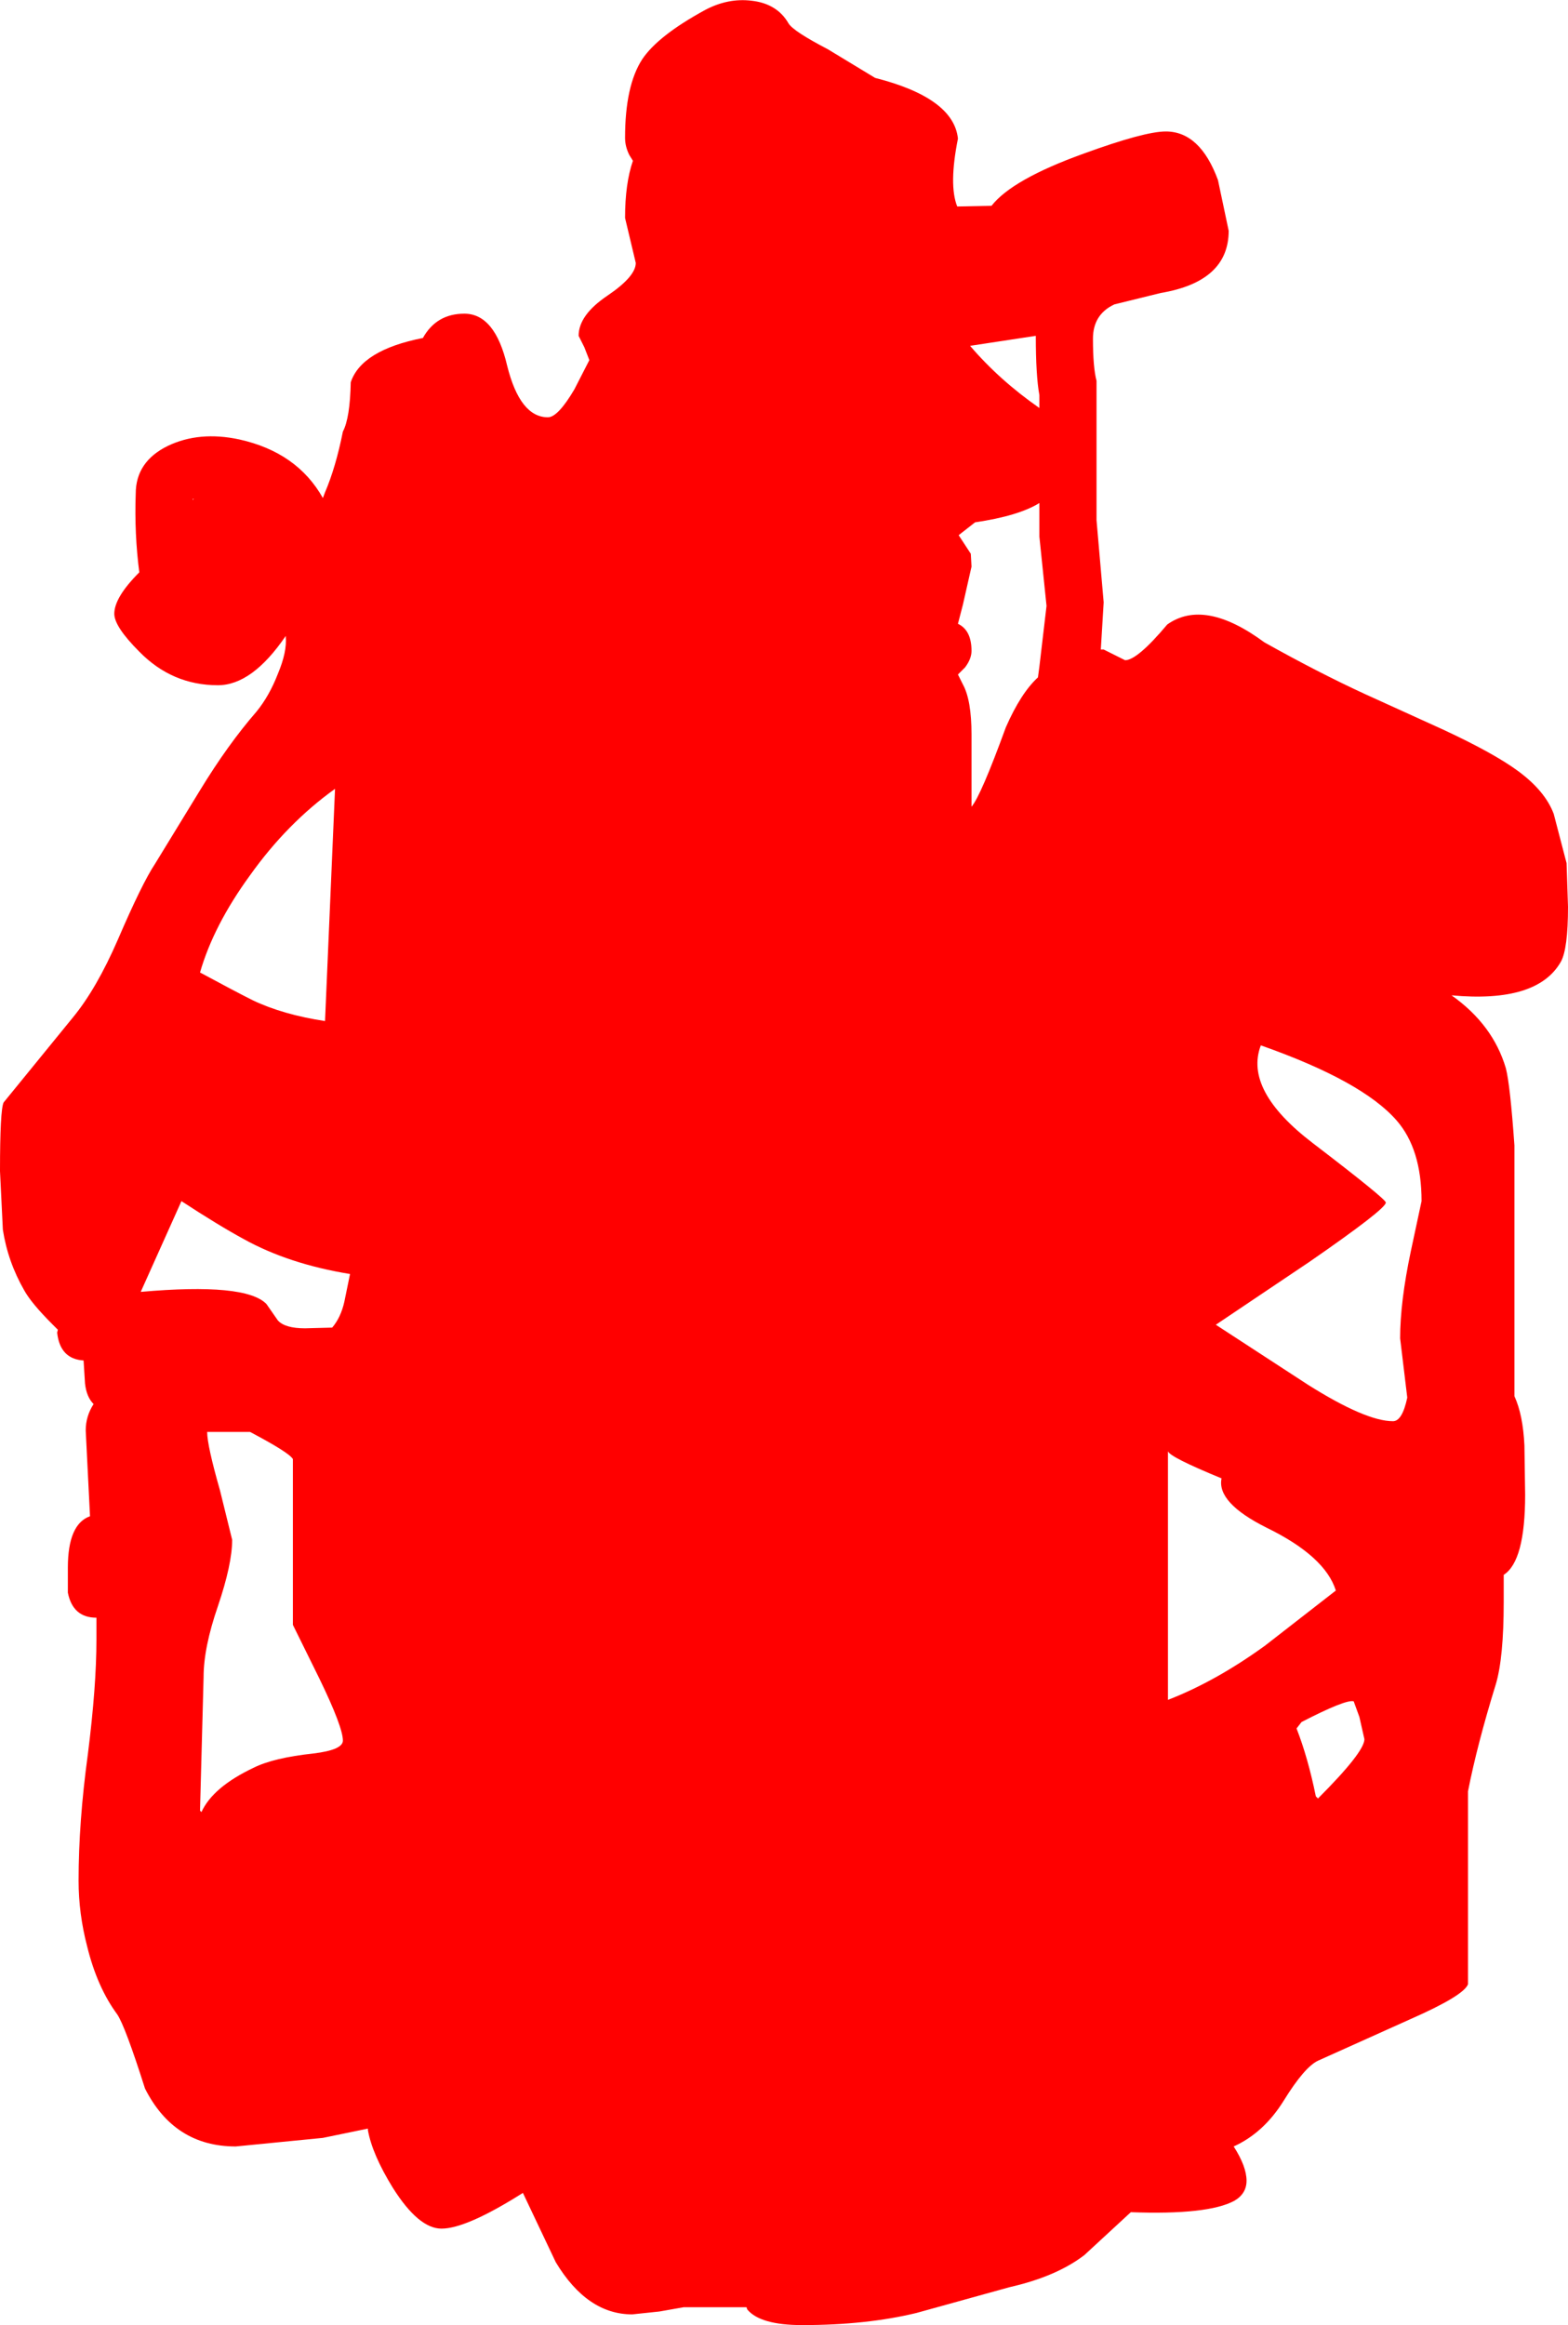 <?xml version="1.0" encoding="UTF-8" standalone="no"?>
<svg xmlns:xlink="http://www.w3.org/1999/xlink" height="162.7px" width="109.75px" xmlns="http://www.w3.org/2000/svg">
  <g transform="matrix(1.0, 0.0, 0.0, 1.0, -17.0, 73.75)">
    <path d="M59.5 -53.05 Q61.5 -54.4 61.5 -55.35 L60.75 -58.5 Q60.75 -60.9 61.3 -62.5 L61.05 -62.9 Q60.75 -63.5 60.75 -64.1 60.75 -67.75 61.95 -69.6 63.05 -71.25 66.35 -73.05 67.95 -73.9 69.6 -73.7 71.4 -73.5 72.2 -72.1 72.55 -71.55 74.95 -70.3 L78.25 -68.3 Q83.75 -66.9 84.05 -64.05 83.4 -60.8 84.0 -59.3 L86.4 -59.35 Q87.85 -61.2 92.85 -63.0 97.1 -64.55 98.6 -64.55 101.0 -64.55 102.25 -61.15 L103.0 -57.6 Q103.0 -54.05 98.25 -53.25 L95.0 -52.45 Q93.5 -51.75 93.5 -50.05 93.5 -48.05 93.75 -47.1 L93.75 -37.35 94.25 -31.6 94.05 -28.3 94.25 -28.3 95.75 -27.55 Q96.6 -27.55 98.7 -30.05 101.3 -31.9 105.5 -28.8 109.25 -26.7 112.5 -25.2 L118.0 -22.7 Q121.55 -21.05 123.25 -19.8 125.15 -18.4 125.75 -16.8 L126.65 -13.35 126.75 -10.3 Q126.75 -7.35 126.25 -6.45 124.6 -3.55 118.6 -4.1 121.5 -2.05 122.4 1.0 122.7 2.15 123.0 6.4 L123.0 23.95 Q123.6 25.25 123.7 27.4 L123.75 30.85 Q123.75 35.5 122.25 36.45 L122.25 38.35 Q122.25 42.25 121.7 44.1 120.4 48.3 119.75 51.6 L119.75 65.1 Q119.45 65.9 115.7 67.55 L109.25 70.45 Q108.3 70.9 106.85 73.25 105.45 75.5 103.35 76.45 104.25 77.85 104.25 78.85 104.25 79.75 103.4 80.25 101.55 81.25 96.15 81.05 L92.9 84.05 Q90.95 85.55 87.65 86.3 L81.15 88.1 Q77.65 88.95 73.15 88.95 70.2 88.95 69.3 87.85 L69.25 87.7 64.85 87.7 63.15 88.0 61.25 88.2 Q58.1 88.2 55.9 84.55 L53.6 79.7 Q49.65 82.2 47.9 82.2 46.3 82.2 44.5 79.35 43.05 77.0 42.75 75.3 L42.75 75.2 39.6 75.85 33.5 76.45 Q29.2 76.45 27.15 72.4 25.75 68.0 25.2 67.2 23.8 65.3 23.1 62.45 22.5 60.15 22.5 57.85 22.5 53.75 23.15 49.0 23.75 44.25 23.75 41.0 L23.75 39.45 Q22.1 39.45 21.75 37.7 L21.75 35.95 Q21.75 32.9 23.3 32.35 L23.0 26.35 Q23.0 25.35 23.55 24.5 23.05 24.0 22.95 23.05 L22.85 21.45 Q21.2 21.35 21.0 19.5 L21.05 19.3 20.65 18.9 Q19.2 17.45 18.7 16.55 17.55 14.55 17.2 12.3 L17.0 8.2 Q17.0 3.95 17.25 3.4 L22.1 -2.55 Q23.75 -4.55 25.25 -8.0 26.95 -11.95 27.85 -13.3 L31.0 -18.45 Q32.95 -21.65 34.95 -23.95 35.85 -25.05 36.45 -26.6 37.1 -28.15 37.0 -29.2 L37.0 -29.25 Q34.65 -25.8 32.25 -25.8 29.05 -25.8 26.75 -28.15 25.0 -29.9 25.0 -30.8 25.0 -31.95 26.75 -33.7 26.4 -36.4 26.5 -39.2 26.5 -41.45 28.75 -42.55 30.95 -43.6 33.75 -43.0 37.8 -42.1 39.6 -38.9 L39.75 -39.3 Q40.5 -41.05 41.0 -43.55 41.5 -44.5 41.55 -47.0 42.3 -49.25 46.6 -50.1 47.55 -51.8 49.5 -51.8 51.65 -51.8 52.5 -48.15 53.4 -44.55 55.35 -44.55 56.05 -44.55 57.2 -46.5 L58.25 -48.55 57.9 -49.45 57.5 -50.25 Q57.5 -51.7 59.5 -53.05 M30.5 -38.75 L30.55 -38.85 30.5 -38.85 30.5 -38.75 M34.5 -12.5 Q31.95 -9.0 31.0 -5.7 33.5 -4.35 34.7 -3.75 36.8 -2.75 39.75 -2.3 L40.45 -18.55 Q37.1 -16.15 34.5 -12.5 M84.9 -49.55 Q86.95 -47.15 89.75 -45.2 L89.75 -46.1 Q89.5 -47.45 89.5 -50.25 L84.9 -49.55 M85.25 -37.2 L84.1 -36.3 84.95 -35.0 85.0 -34.1 84.4 -31.45 84.05 -30.1 Q85.0 -29.65 85.0 -28.2 85.0 -27.65 84.55 -27.05 L84.05 -26.55 84.4 -25.85 Q85.0 -24.75 85.0 -22.35 L85.0 -17.3 Q85.65 -18.05 87.4 -22.85 88.45 -25.25 89.65 -26.35 L89.75 -27.1 90.25 -31.35 89.75 -36.2 89.75 -38.55 Q88.3 -37.65 85.25 -37.2 M114.75 4.65 Q112.35 1.9 105.25 -0.6 104.05 2.55 108.9 6.25 114.0 10.15 114.0 10.4 114.0 10.85 108.65 14.55 L102.1 18.95 108.55 23.15 Q112.6 25.7 114.5 25.7 115.15 25.7 115.5 24.05 L115.0 19.9 Q115.0 17.35 115.75 13.8 L116.5 10.3 Q116.5 6.65 114.75 4.65 M98.75 45.2 Q102.1 43.9 105.55 41.4 L110.5 37.55 Q109.75 35.15 105.65 33.15 102.15 31.4 102.5 29.7 98.85 28.2 98.75 27.8 L98.75 45.2 M108.1 46.75 L107.75 47.2 Q108.55 49.25 109.1 51.95 L109.25 52.1 Q112.5 48.85 112.5 47.95 L112.15 46.4 111.75 45.3 Q111.2 45.15 108.1 46.75 M41.5 15.4 Q37.2 14.7 34.05 12.95 32.3 12.0 29.7 10.3 L26.85 16.65 Q34.2 16.0 35.65 17.5 L36.45 18.65 Q36.95 19.2 38.35 19.2 L40.25 19.15 Q40.85 18.45 41.1 17.35 L41.5 15.4 M34.5 26.45 L31.5 26.45 Q31.5 27.4 32.4 30.55 L33.25 34.0 Q33.25 35.7 32.25 38.65 31.25 41.55 31.25 43.6 L31.0 52.95 31.1 53.05 Q31.9 51.3 34.75 49.95 36.15 49.25 38.95 48.95 41.0 48.7 41.0 48.05 41.0 47.1 39.35 43.7 L37.5 39.95 37.5 28.35 Q37.25 27.9 34.5 26.45" fill="#ff0000" fill-rule="evenodd" stroke="none"/>
  </g>
</svg>
